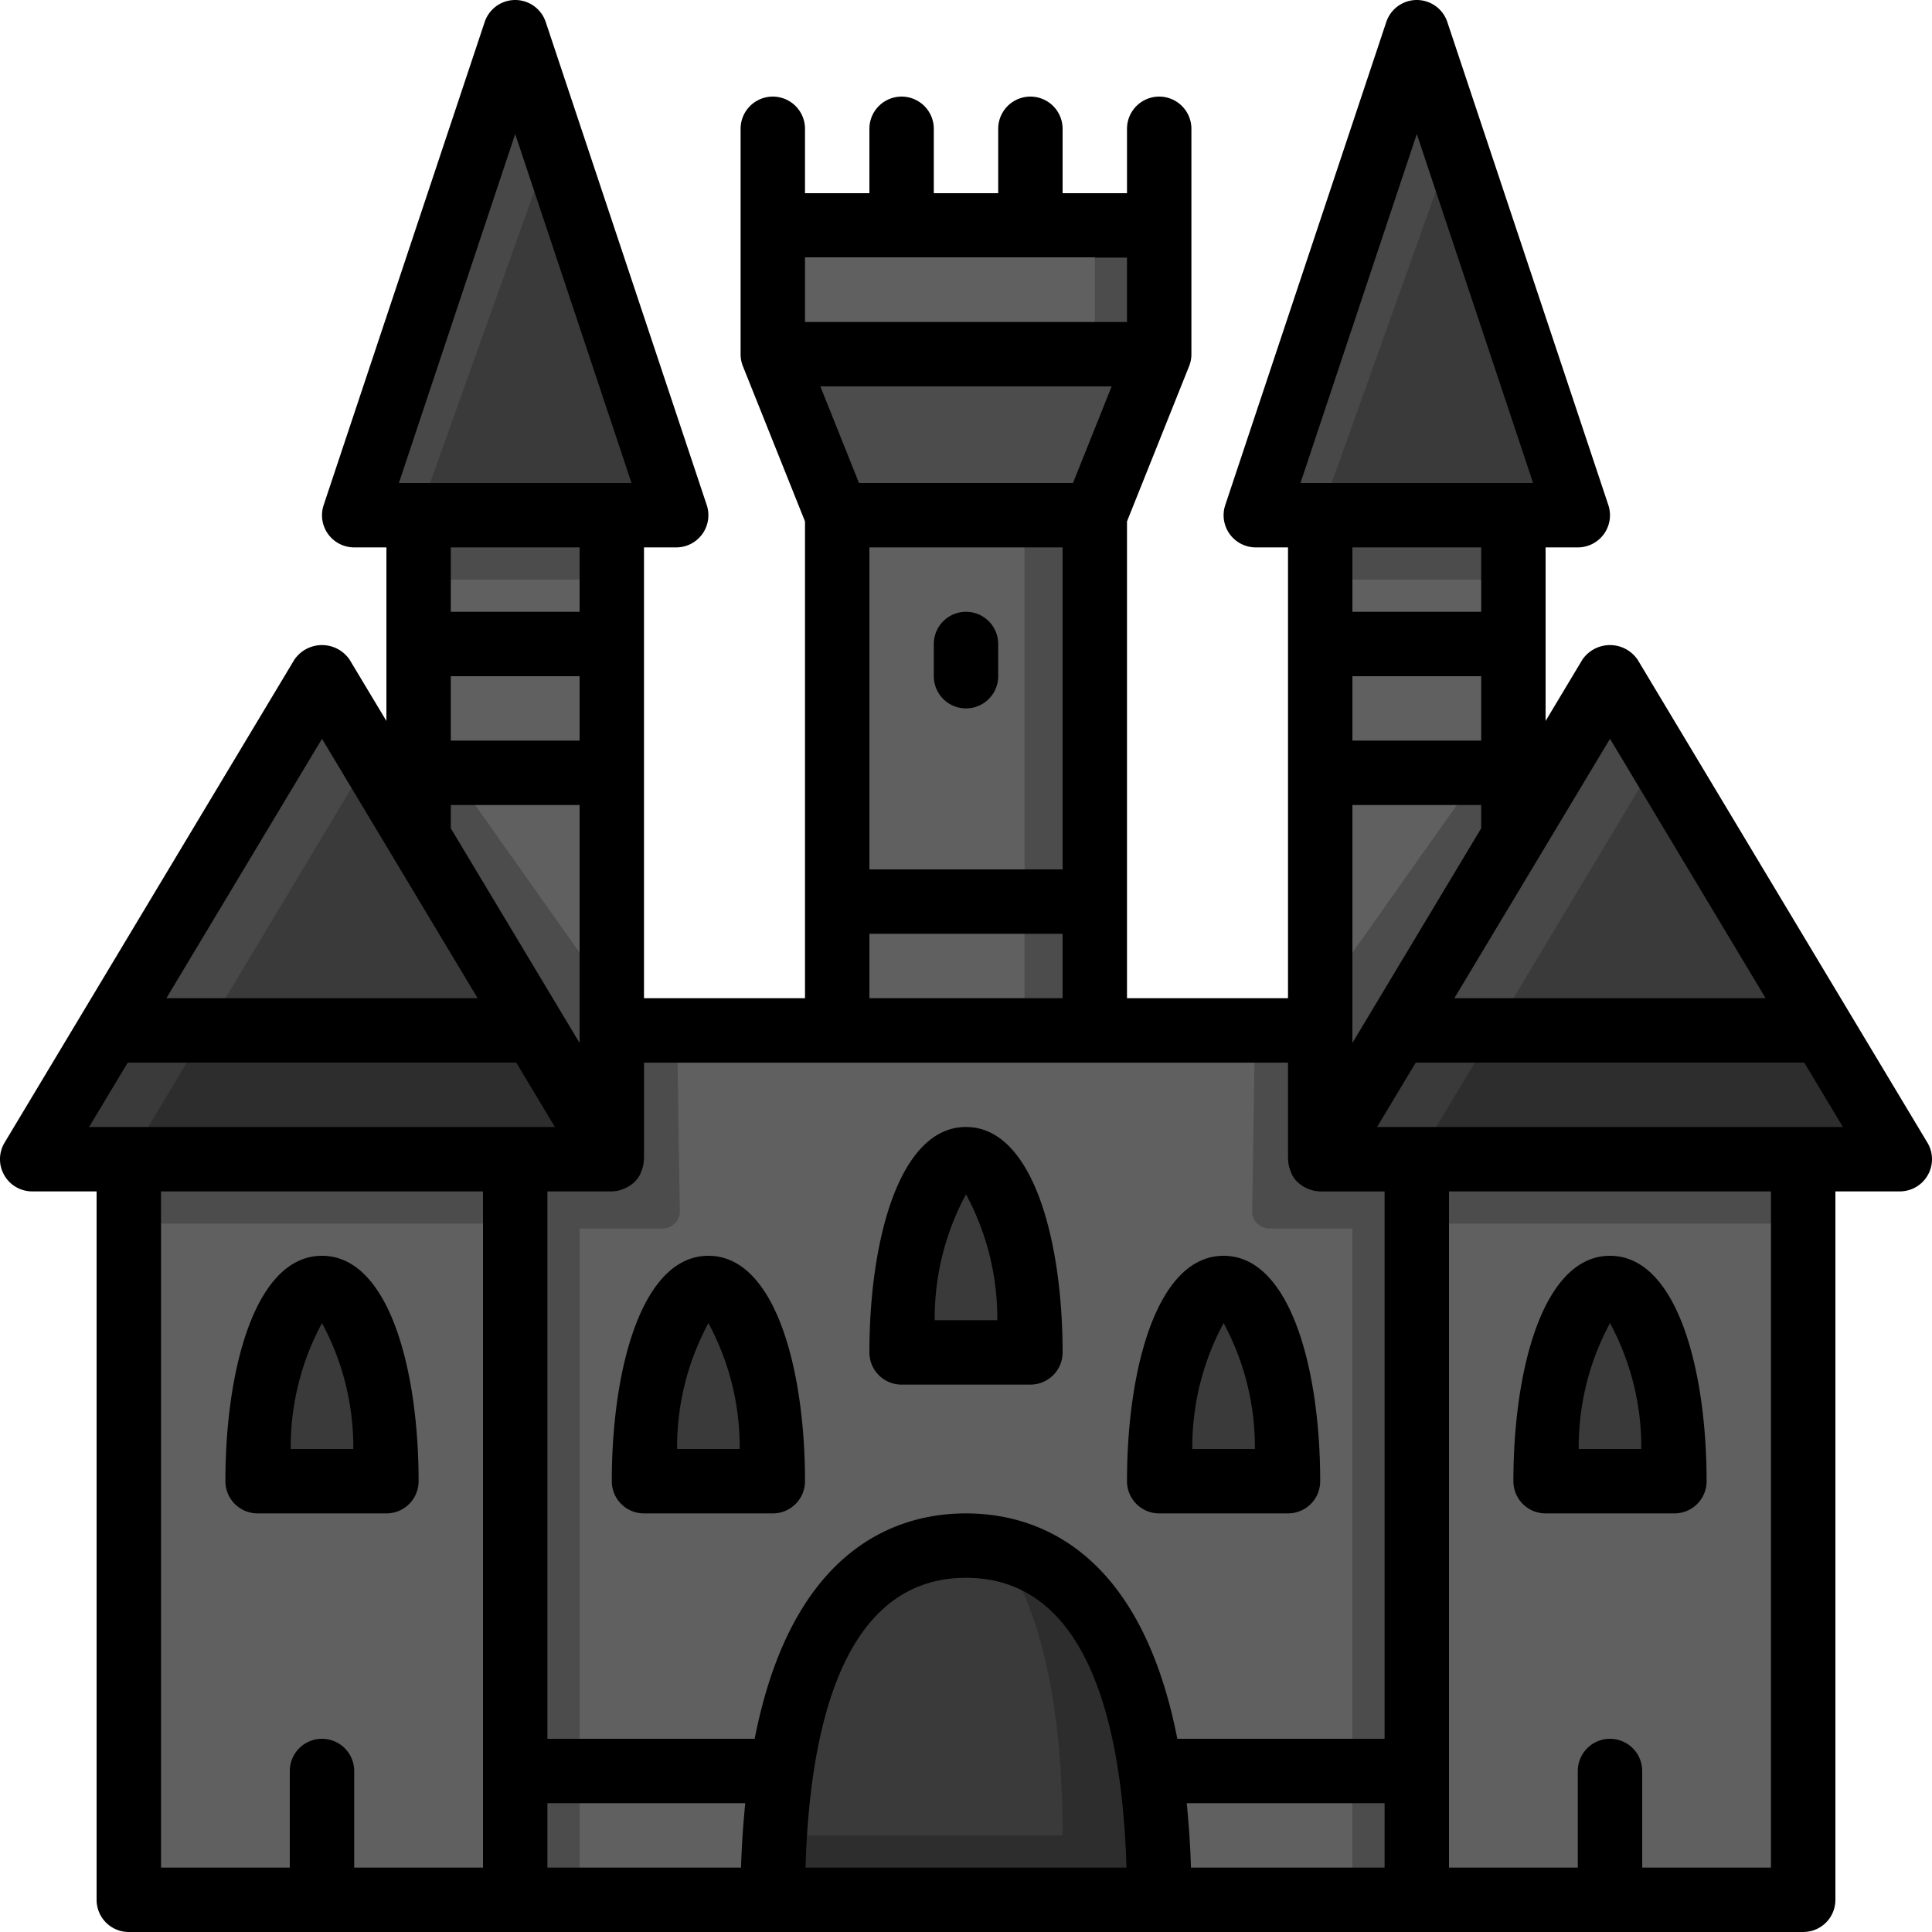 <?xml version="1.0" ?><svg viewBox="0 0 60 60" xmlns="http://www.w3.org/2000/svg"><title/><g id="colour"><path d="M44,36.154V59H36.741C36.616,49.571,33.018,47.577,30,47.577S23.384,49.571,23.259,59H16V36.154h2.593a.625.625,0,0,0,.238-.062A.182.182,0,0,0,18.883,36.05a.505.505,0,0,0,.135-.125c0-.021.021-.021.031-.031V35.863a.419.419,0,0,0,.062-.228V32H40.889v3.635a.419.419,0,0,0,.062.228v.031c.01.01.031.01.031.031A.505.505,0,0,0,41.117,36.05a.182.182,0,0,0,.052.042.625.625,0,0,0,.238.062Z" fill="#606060"/><polygon fill="#3a3a3a" points="59 36 41 36 50 21 59 36"/><polygon fill="#494849" points="50 21 41 36 44 36 51.5 23.5 50 21"/><polygon fill="#2d2d2d" points="43.4 32 41 36 59 36 56.6 32 43.4 32"/><polygon fill="#3a3a3a" points="43.4 32 41 36 44 36 46.4 32 43.4 32"/><polygon fill="#3a3a3a" points="19 36 1 36 10 21 19 36"/><polygon fill="#494849" points="10 21 1 36 4 36 11.5 23.5 10 21"/><polygon fill="#2d2d2d" points="3.4 32 1 36 19 36 16.6 32 3.4 32"/><polygon fill="#3a3a3a" points="3.4 32 1 36 4 36 6.4 32 3.4 32"/><polygon fill="#3a3a3a" points="49 16 39 16 44 2 49 16"/><polygon fill="#494849" points="39 16 41 16 45 4.8 44 2 39 16"/><polygon fill="#3a3a3a" points="21 16 11 16 16 2 21 16"/><polygon fill="#494849" points="11 16 13 16 17 4.8 16 2 11 16"/><polygon fill="#606060" points="47 16 47 25.889 41 34.7 41 16 47 16"/><rect fill="#4c4c4c" height="2" width="6" x="41" y="16"/><polygon fill="#606060" points="19 16 19 34.7 13 25.889 13 16 19 16"/><rect fill="#4c4c4c" height="2" width="6" x="13" y="16"/><path d="M36,8v3.542l-2.138,5.115a.434.434,0,0,0-.044.198V33H26.182V16.854a.434.434,0,0,0-.044-.198L24,11.542V8Z" fill="#606060"/><polygon fill="#4c4c4c" points="36 11 34.407 15 25.593 15 24 11 36 11"/><polygon fill="#4c4c4c" points="19 34.7 13 25.889 13 22.519 19 31 19 34.7"/><path d="M34,7v3.542l-2.138,5.115a.434.434,0,0,0-.044.198V32h2V15.854a.434.434,0,0,1,.044-.198L36,10.542V7Z" fill="#4c4c4c"/><path d="M30,59H24c0-7,2-11,6-11s6,4,6,11Z" fill="#3a3a3a"/><path d="M31.02,48.107C32.337,49.959,33,52.982,33,57H24.066c-.04.639-.066,1.3-.066,2H36C36,52.626,34.336,48.751,31.02,48.107Z" fill="#2d2d2d"/><path d="M39.407,38.154a.625.625,0,0,1-.239-.062.183.183,0,0,1-.052-.042.507.507,0,0,1-.135-.125c0-.021-.021-.021-.031-.031V37.863a.419.419,0,0,1-.062-.228L38.973,32h1.916v3.635a.419.419,0,0,0,.062.228v.031c.01.01.031.01.031.031a.507.507,0,0,0,.135.125.183.183,0,0,0,.052.042.625.625,0,0,0,.239.062H44V59H42V38.154Z" fill="#4c4c4c"/><path d="M20.593,38.154a.625.625,0,0,0,.239-.062.183.183,0,0,0,.052-.042.507.507,0,0,0,.135-.125c0-.021.021-.021.031-.031V37.863a.419.419,0,0,0,.062-.228L21.027,32H19.111v3.635a.419.419,0,0,1-.062.228v.031c-.01.01-.031.01-.031.031a.507.507,0,0,1-.135.125.183.183,0,0,1-.052.042.625.625,0,0,1-.239.062H16V59h2V38.154Z" fill="#4c4c4c"/><rect fill="#606060" height="23" width="12" x="44" y="36"/><rect fill="#606060" height="23" width="12" x="4" y="36"/><path d="M8,46h4c0-3.316-.895-6-2-6S8,42.684,8,46Z" fill="#3a3a3a"/><path d="M48,46h4c0-3.316-.895-6-2-6S48,42.684,48,46Z" fill="#3a3a3a"/><path d="M20,46h4c0-3.316-.895-6-2-6S20,42.684,20,46Z" fill="#3a3a3a"/><path d="M28,42h4c0-3.316-.895-6-2-6S28,38.684,28,42Z" fill="#3a3a3a"/><path d="M36,46h4c0-3.316-.895-6-2-6S36,42.684,36,46Z" fill="#3a3a3a"/><polygon fill="#4c4c4c" points="41 34.7 47 25.889 47 22.519 41 31 41 34.7"/><rect fill="#4c4c4c" height="2" width="12" x="4" y="36"/><rect fill="#4c4c4c" height="2" width="12" x="44" y="36"/></g><g data-name="Layer 1" id="Layer_1"><path d="M59.857,35.486l-9-15a1.039,1.039,0,0,0-1.715,0L48,22.39V17h1a.999.999,0,0,0,.948-1.316l-5-15a.999.999,0,0,0-1.896,0l-5,15A.999.999,0,0,0,39,17h1v14H35V16.193l1.929-4.821A1.008,1.008,0,0,0,37,11v-7a1,1,0,0,0-2,0v2H33v-2a1,1,0,0,0-2,0v2H29v-2a1,1,0,0,0-2,0v2H25v-2a1,1,0,0,0-2,0v7a1.008,1.008,0,0,0,.071.372L25,16.193V31H20v-14h1a.999.999,0,0,0,.948-1.316l-5-15a.999.999,0,0,0-1.896,0l-5,15A.999.999,0,0,0,11,17h1V22.39l-1.143-1.904a1.039,1.039,0,0,0-1.715,0l-9,15A1.0 1,0,0,0,1,37H3v22a.999.999,0,0,0,1,1H56a.999.999,0,0,0,1-1v-22h2a1.0 1,0,0,0,.857-1.515ZM50,22.944l4.833,8.056h-9.667Zm-4-1.944v2H42v-2Zm-4-2v-2h4v2Zm4,6v.723L42,32.39V25ZM44,4.162l3.612,10.838H40.388ZM25,8H35v2H25Zm2,19v-10h6v10Zm6,2v2H27v-2Zm-6.323-14-1.2-3H34.523l-1.2,3ZM16,4.162l3.612,10.838H12.388ZM14,23v-2h4v2Zm4,2V32.39l-4-6.667v-.723Zm-4-6v-2h4v2ZM10,22.944l4.833,8.056H5.167ZM2.767,35l1.2-2H16.033l1.2,2Zm12.233,23H11v-3a1,1,0,1,0-2,0v3H5v-21H15Zm2-2h6.145c-.062.628-.111,1.284-.131,2H17Zm8.016,2c.128-4.319,1.149-9,4.984-9s4.856,4.681,4.984,9Zm17.984,0H36.986c-.021-.716-.069-1.372-.131-2H43Zm0-4H36.563c-1.167-5.955-4.443-7-6.563-7s-5.396,1.045-6.563,7H17v-17h2a.989.989,0,0,0,.346-.07c.028-.01.054-.021.081-.034a.991.991,0,0,0,.273-.184l.008-.006a1.003,1.003,0,0,0,.162-.213c.012-.022.017-.046.027-.068.013-.028.023-.055.034-.084a.997.997,0,0,0,.065-.322c0-.007.004-.012.004-.018v-3H40v3c0,.007.004.012.004.019a.998.998,0,0,0,.065.322c.011.029.021.056.034.084.011.022.015.047.027.068a1.003,1.003,0,0,0,.162.213l.008.006a.995.995,0,0,0,.273.184c.027.013.053.024.081.034a.988.988,0,0,0,.346.07h2Zm12,4H51v-3a1,1,0,0,0-2,0v3H45v-21H55Zm-12.233-23,1.2-2H56.033l1.2,2Z"/><path d="M8,47h4a.999.999,0,0,0,1-1c0-3.484-.928-7-3-7s-3,3.516-3,7A.999.999,0,0,0,8,47Zm2-5.91a8.107,8.107,0,0,1,.972,3.91H9.028A8.107,8.107,0,0,1,10,41.09Z"/><path d="M48,47h4a.999.999,0,0,0,1-1c0-3.484-.928-7-3-7s-3,3.516-3,7A.999.999,0,0,0,48,47Zm2-5.91a8.107,8.107,0,0,1,.972,3.91H49.028A8.107,8.107,0,0,1,50,41.09Z"/><path d="M30,19a1.0 1,0,0,0-1,1v1a1,1,0,0,0,2,0v-1A1.0 1,0,0,0,30,19Z"/><path d="M22,39c-2.072,0-3,3.516-3,7a.999.999,0,0,0,1,1h4a.999.999,0,0,0,1-1C25,42.516,24.072,39,22,39Zm-.972,6A8.107,8.107,0,0,1,22,41.09a8.107,8.107,0,0,1,.972,3.91Z"/><path d="M30,35c-2.072,0-3,3.516-3,7a.999.999,0,0,0,1,1h4a.999.999,0,0,0,1-1C33,38.516,32.072,35,30,35Zm-.972,6A8.107,8.107,0,0,1,30,37.09a8.107,8.107,0,0,1,.972,3.91Z"/><path d="M38,39c-2.072,0-3,3.516-3,7a.999.999,0,0,0,1,1h4a.999.999,0,0,0,1-1C41,42.516,40.072,39,38,39Zm-.972,6A8.107,8.107,0,0,1,38,41.09a8.107,8.107,0,0,1,.972,3.91Z"/></g></svg>